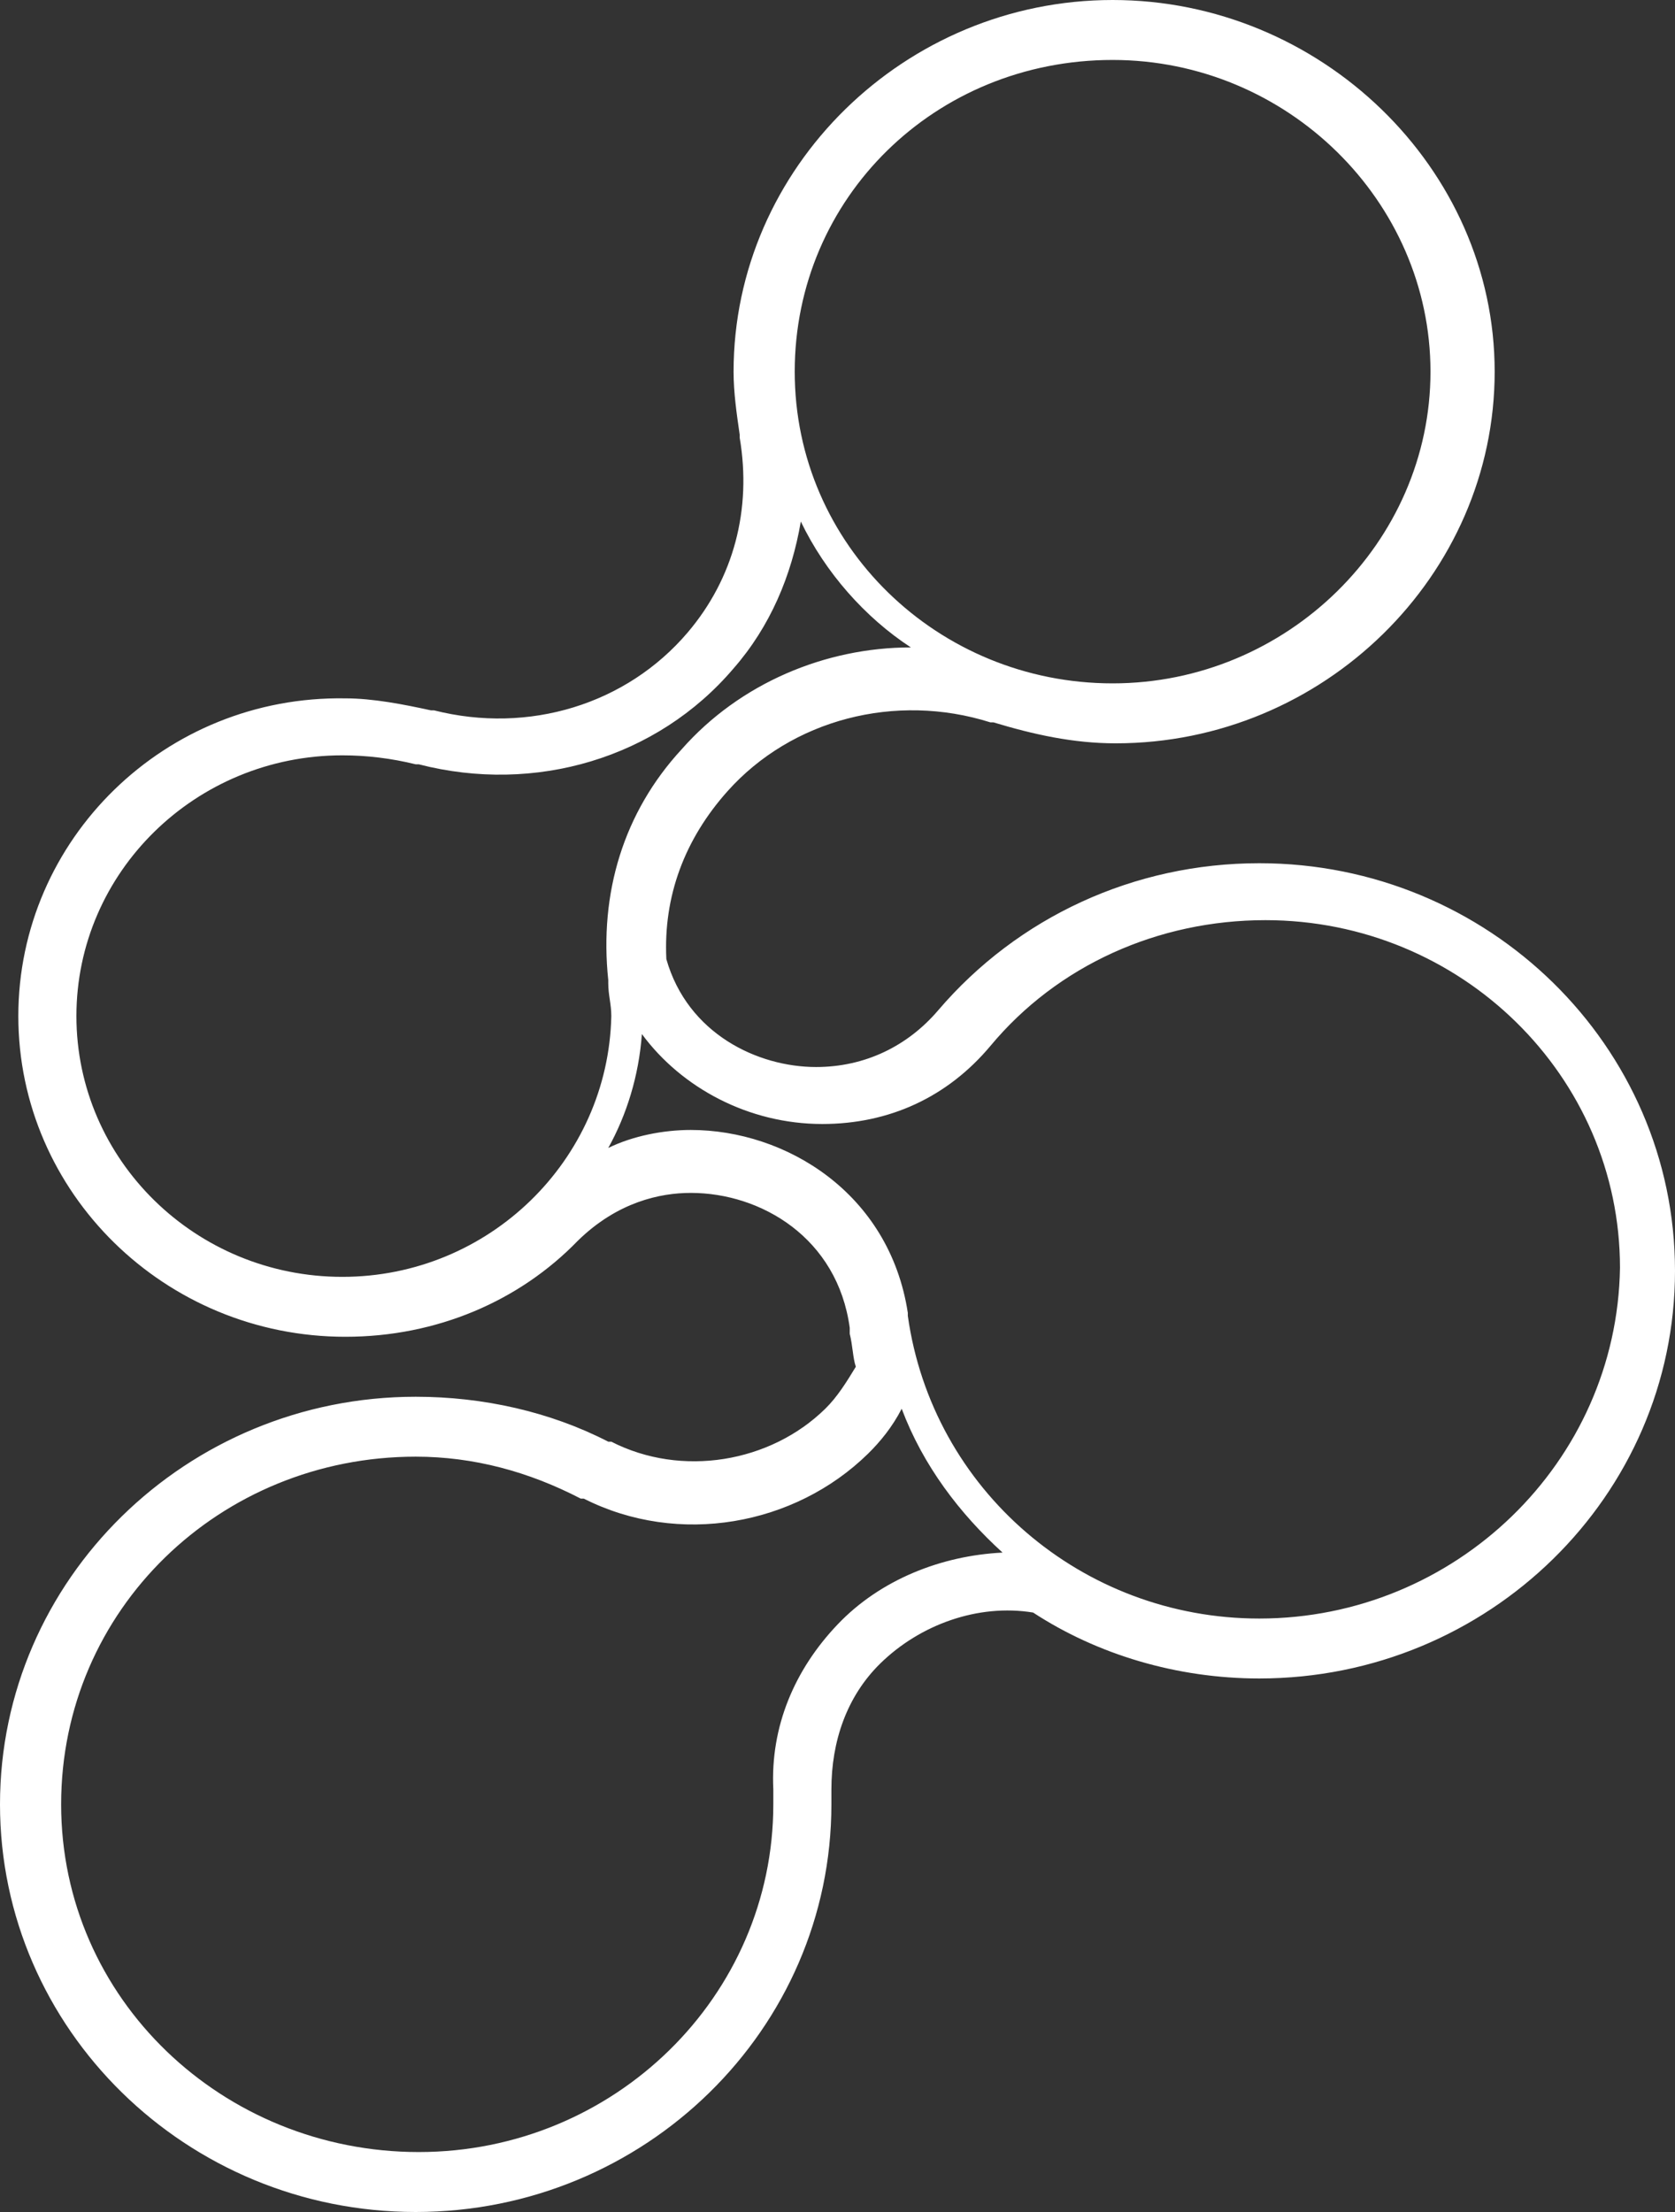 <svg viewBox="0 0 50 66" preserveAspectRatio="xMidYMid meet" version="1.1" xmlns="http://www.w3.org/2000/svg" xmlns:xlink="http://www.w3.org/1999/xlink" xmlns:sketch="http://www.bohemiancoding.com/sketch/ns">
  <rect x="0" y="0" width="50" height="66" fill="#333333" stroke="none"/>
  <g id="06_research" sketch:type="MSLayerGroup" fill="#FFFFFF">
      <path d="M37.591,25.756 C33.85,25.756 30.383,27.366 28.011,30.138 C27.099,31.211 25.821,31.837 24.361,31.837 C22.628,31.837 20.529,30.854 19.891,28.618 C19.799,26.74 20.438,25.041 21.715,23.61 C23.631,21.463 26.734,20.659 29.562,21.553 L29.653,21.553 C30.839,21.911 32.026,22.179 33.303,22.179 C39.507,22.179 44.617,17.171 44.617,11.089 C44.617,5.008 39.416,0 33.212,0 C27.007,0 21.898,5.008 21.898,11.089 C21.898,11.715 21.989,12.341 22.08,12.967 C22.08,12.967 22.08,12.967 22.08,13.057 C22.445,15.203 21.898,17.26 20.529,18.87 C18.704,21.016 15.785,21.911 12.956,21.195 L12.865,21.195 C12.044,21.016 11.131,20.837 10.31,20.837 C4.927,20.748 0.547,25.041 0.547,30.317 C0.547,35.593 4.927,39.886 10.31,39.886 C13.047,39.886 15.511,38.813 17.245,37.024 L17.245,37.024 C18.431,35.862 19.708,35.593 20.62,35.593 C22.719,35.593 25,36.935 25.365,39.618 L25.365,39.797 C25.456,40.154 25.456,40.512 25.547,40.78 C25.274,41.228 25,41.675 24.635,42.033 C22.993,43.642 20.347,44.089 18.248,43.016 L18.157,43.016 C16.423,42.122 14.416,41.675 12.409,41.675 C5.566,41.675 0,47.13 0,53.837 C0,60.545 5.566,66 12.409,66 C19.252,66 24.818,60.545 24.818,53.837 L24.818,53.569 L24.818,53.39 C24.818,51.959 25.274,50.618 26.277,49.634 C27.464,48.472 29.197,47.846 30.839,48.114 C32.755,49.366 35.128,50.081 37.591,50.081 C44.434,50.081 50,44.626 50,37.919 C50,31.211 44.434,25.756 37.591,25.756 L37.591,25.756 Z M37.591,48.293 C32.299,48.293 27.828,44.447 27.099,39.26 L27.099,39.171 C26.551,35.593 23.449,33.715 20.62,33.715 C19.799,33.715 18.887,33.894 18.157,34.252 C18.704,33.268 19.069,32.106 19.161,30.854 C20.347,32.463 22.354,33.537 24.544,33.537 L24.544,33.537 C26.551,33.537 28.285,32.732 29.562,31.211 C31.569,28.797 34.58,27.455 37.774,27.455 C43.613,27.455 48.358,32.106 48.358,37.829 C48.266,43.642 43.431,48.293 37.591,48.293 L37.591,48.293 Z M23.084,53.39 L23.084,53.48 L23.084,53.659 L23.084,53.837 C23.084,59.561 18.339,64.211 12.5,64.211 C6.661,64.211 1.825,59.65 1.825,53.837 C1.825,48.024 6.569,43.463 12.409,43.463 C14.142,43.463 15.785,43.911 17.336,44.715 L17.427,44.715 C20.255,46.146 23.723,45.52 25.912,43.374 C26.277,43.016 26.642,42.569 26.916,42.033 C27.555,43.732 28.65,45.163 29.927,46.325 C28.102,46.415 26.277,47.13 25,48.472 C23.723,49.813 22.993,51.512 23.084,53.39 L23.084,53.39 Z M10.219,38.098 C5.839,38.098 2.281,34.61 2.281,30.317 C2.281,26.024 5.839,22.537 10.219,22.537 C10.949,22.537 11.679,22.626 12.409,22.805 L12.5,22.805 C15.967,23.699 19.617,22.626 21.898,19.943 C22.993,18.691 23.631,17.171 23.905,15.561 C24.635,17.081 25.821,18.423 27.19,19.317 C24.635,19.317 22.08,20.39 20.347,22.358 C18.613,24.236 17.883,26.65 18.157,29.244 L18.157,29.333 C18.157,29.691 18.248,29.959 18.248,30.317 C18.157,34.61 14.599,38.098 10.219,38.098 L10.219,38.098 Z M33.212,1.789 C38.412,1.789 42.701,5.992 42.701,11.089 C42.701,16.187 38.412,20.39 33.212,20.39 C28.011,20.39 23.723,16.276 23.723,11.089 C23.723,5.902 27.92,1.789 33.212,1.789 L33.212,1.789 Z" id="Shape" sketch:type="MSShapeGroup"></path>
  </g>
</svg>
